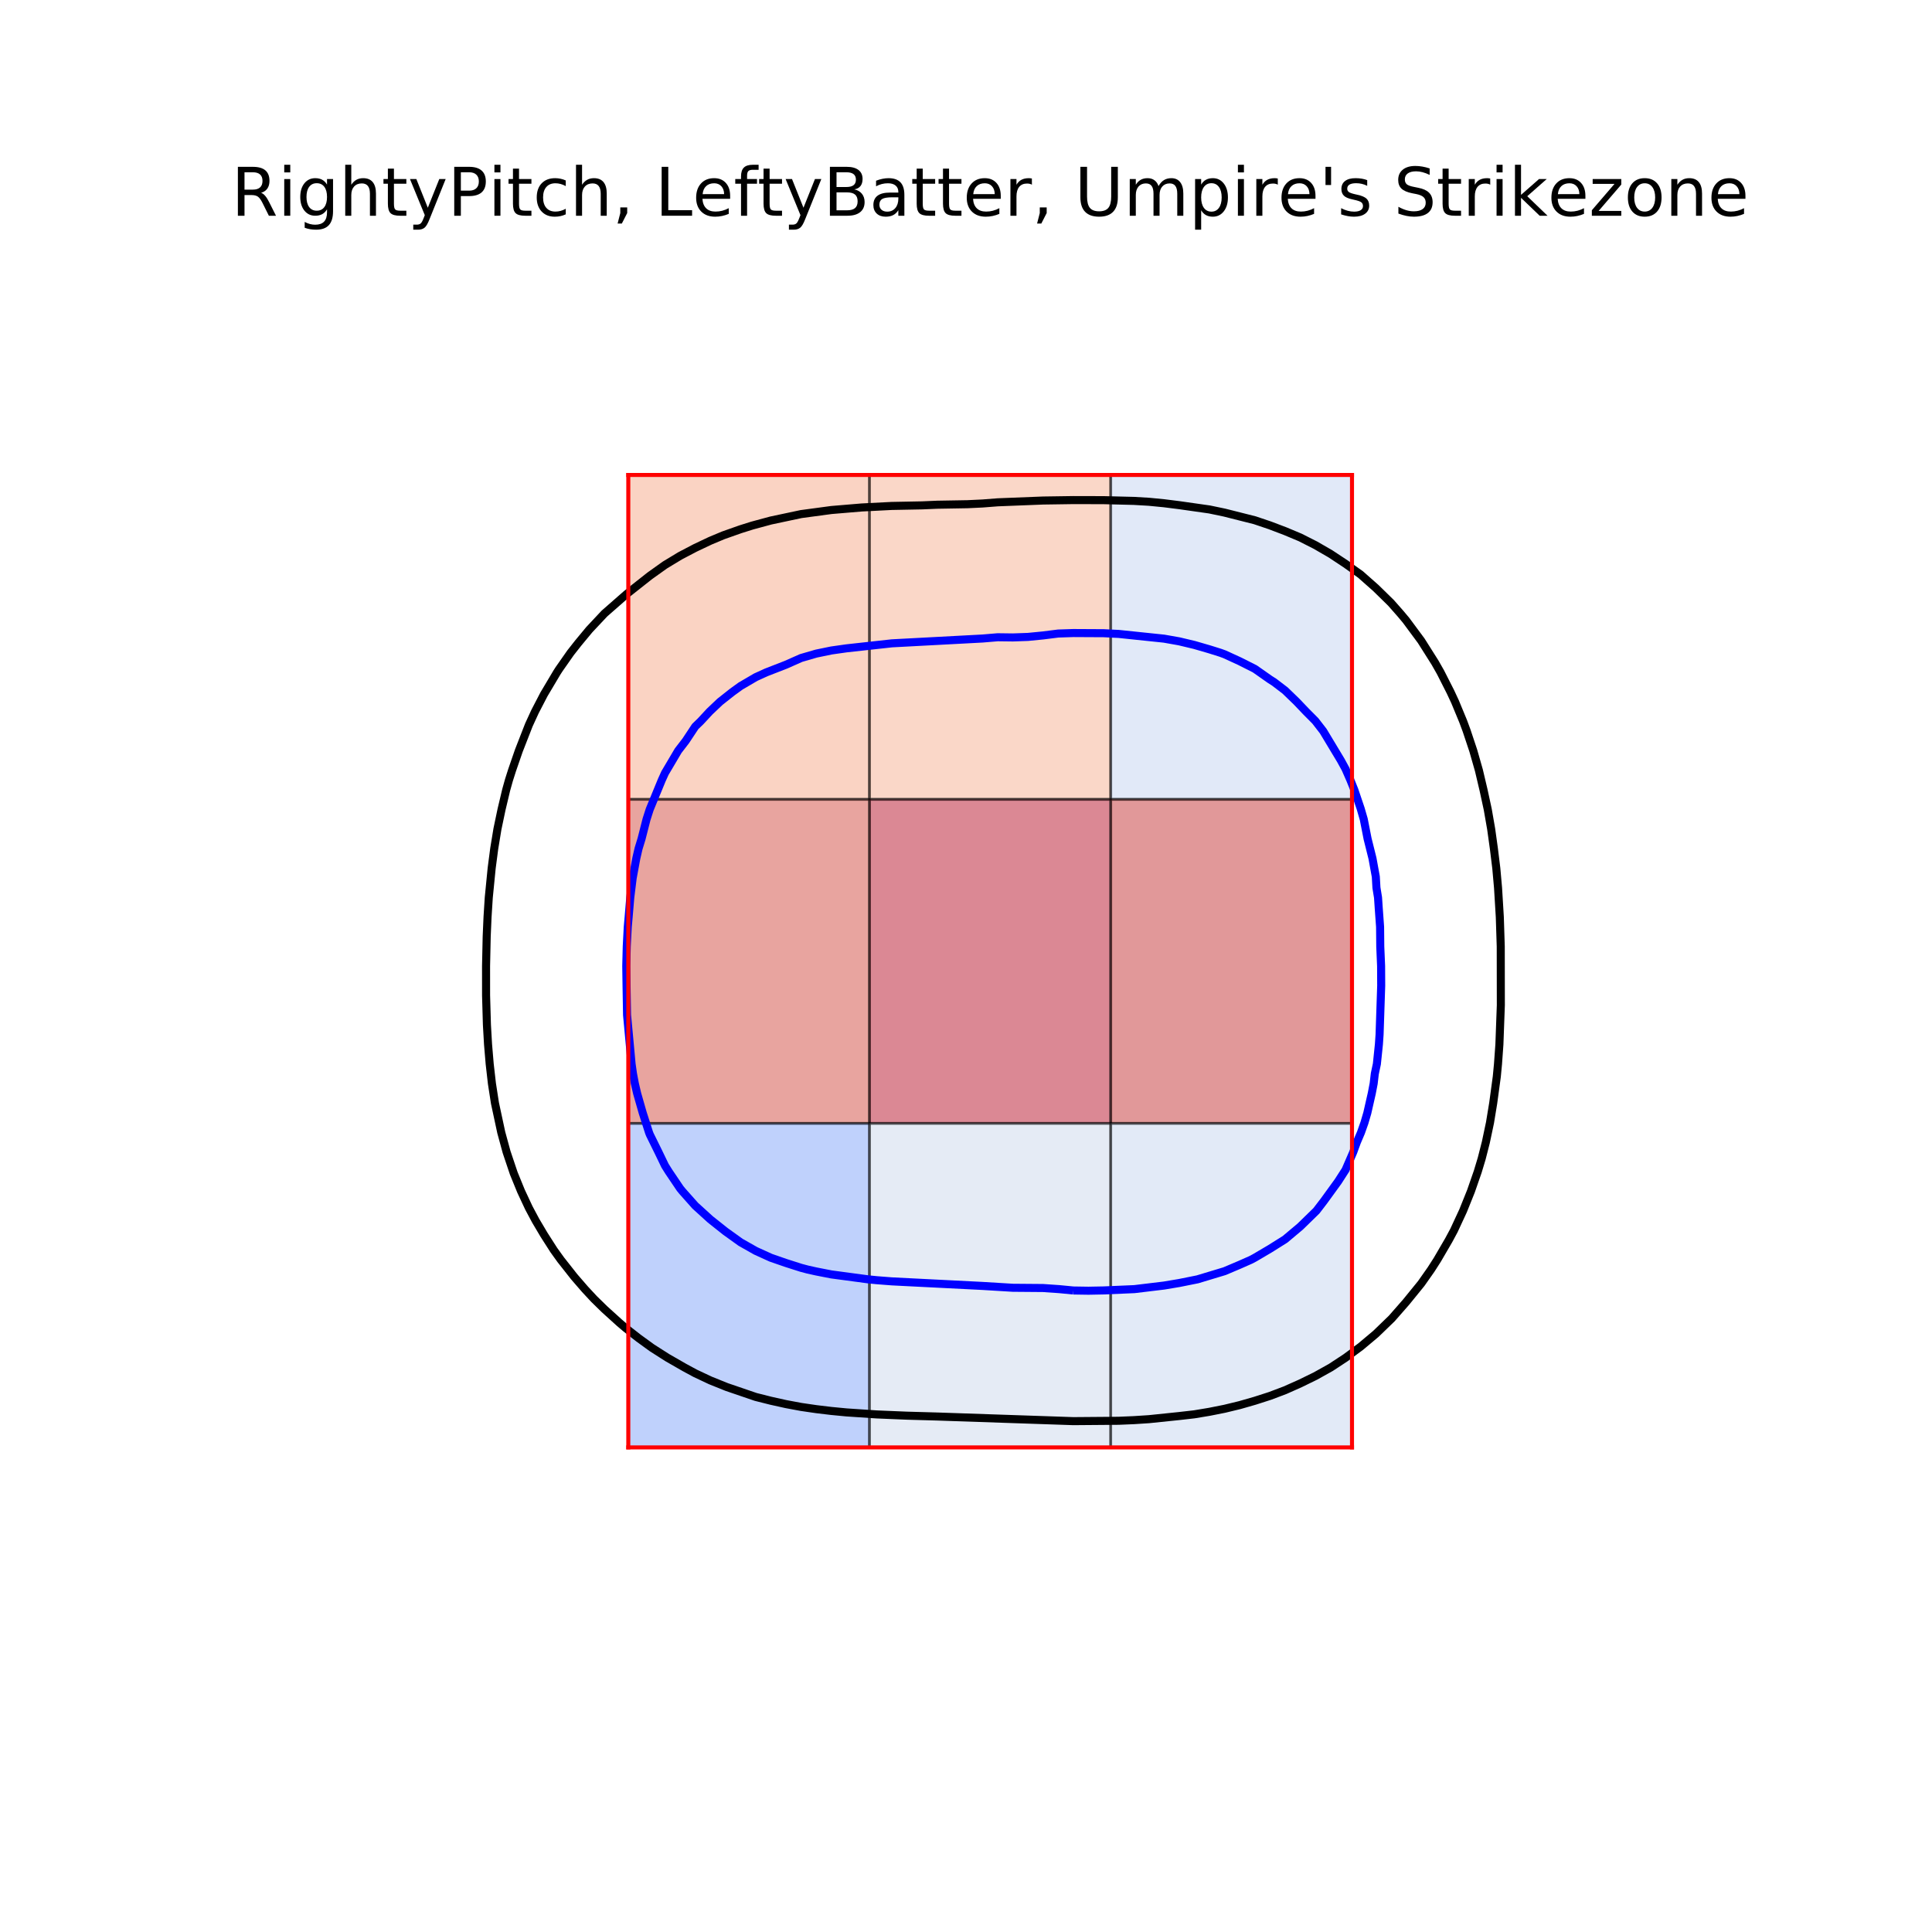 <?xml version="1.0" encoding="utf-8" standalone="no"?>
<!DOCTYPE svg PUBLIC "-//W3C//DTD SVG 1.1//EN"
  "http://www.w3.org/Graphics/SVG/1.1/DTD/svg11.dtd">
<!-- Created with matplotlib (https://matplotlib.org/) -->
<svg height="720pt" version="1.1" viewBox="0 0 720 720" width="720pt" xmlns="http://www.w3.org/2000/svg" xmlns:xlink="http://www.w3.org/1999/xlink">
 <defs>
  <style type="text/css">
*{stroke-linecap:butt;stroke-linejoin:round;}
  </style>
 </defs>
 <g id="figure_1">
  <g id="patch_1">
   <path d="M 0 720 
L 720 720 
L 720 0 
L 0 0 
z
" style="fill:#ffffff;"/>
  </g>
  <g id="axes_1">
   <g id="patch_2">
    <path d="M 90 630 
L 648 630 
L 648 86.4 
L 90 86.4 
z
" style="fill:#ffffff;"/>
   </g>
   <g id="matplotlib.axis_1"/>
   <g id="matplotlib.axis_2"/>
   <g id="patch_3">
    <path clip-path="url(#pcc143b4a76)" d="M 234.15 297.86 
L 324.044 297.86 
L 324.044 177.072 
L 234.15 177.072 
z
" style="fill:#f7a889;opacity:0.5;stroke:#000000;stroke-linejoin:miter;"/>
   </g>
   <g id="patch_4">
    <path clip-path="url(#pcc143b4a76)" d="M 324.05 297.86 
L 413.944 297.86 
L 413.944 177.072 
L 324.05 177.072 
z
" style="fill:#f7b093;opacity:0.5;stroke:#000000;stroke-linejoin:miter;"/>
   </g>
   <g id="patch_5">
    <path clip-path="url(#pcc143b4a76)" d="M 413.95 297.86 
L 503.844 297.86 
L 503.844 177.072 
L 413.95 177.072 
z
" style="fill:#c4d5f3;opacity:0.5;stroke:#000000;stroke-linejoin:miter;"/>
   </g>
   <g id="patch_6">
    <path clip-path="url(#pcc143b4a76)" d="M 234.15 418.721 
L 324.044 418.721 
L 324.044 297.933 
L 234.15 297.933 
z
" style="fill:#d24b40;opacity:0.5;stroke:#000000;stroke-linejoin:miter;"/>
   </g>
   <g id="patch_7">
    <path clip-path="url(#pcc143b4a76)" d="M 324.05 418.721 
L 413.944 418.721 
L 413.944 297.933 
L 324.05 297.933 
z
" style="fill:#b8122a;opacity:0.5;stroke:#000000;stroke-linejoin:miter;"/>
   </g>
   <g id="patch_8">
    <path clip-path="url(#pcc143b4a76)" d="M 413.95 418.721 
L 503.844 418.721 
L 503.844 297.933 
L 413.95 297.933 
z
" style="fill:#c53334;opacity:0.5;stroke:#000000;stroke-linejoin:miter;"/>
   </g>
   <g id="patch_9">
    <path clip-path="url(#pcc143b4a76)" d="M 234.15 539.4 
L 324.044 539.4 
L 324.044 418.612 
L 234.15 418.612 
z
" style="fill:#81a4fb;opacity:0.5;stroke:#000000;stroke-linejoin:miter;"/>
   </g>
   <g id="patch_10">
    <path clip-path="url(#pcc143b4a76)" d="M 324.05 539.4 
L 413.944 539.4 
L 413.944 418.612 
L 324.05 418.612 
z
" style="fill:#cdd9ec;opacity:0.5;stroke:#000000;stroke-linejoin:miter;"/>
   </g>
   <g id="patch_11">
    <path clip-path="url(#pcc143b4a76)" d="M 413.95 539.4 
L 503.844 539.4 
L 503.844 418.612 
L 413.95 418.612 
z
" style="fill:#c7d7f0;opacity:0.5;stroke:#000000;stroke-linejoin:miter;"/>
   </g>
   <g id="LineCollection_1">
    <path clip-path="url(#pcc143b4a76)" d="M 349.273 527.894 
L 400 529.617 
L 416.909 529.482 
L 422.545 529.247 
L 428.182 528.883 
L 439.455 527.717 
L 445.091 527.074 
L 450.727 526.135 
L 456.364 525.014 
L 462 523.649 
L 467.636 522.032 
L 473.273 520.22 
L 478.909 518.09 
L 484.545 515.579 
L 490.182 512.827 
L 495.961 509.605 
L 501.511 505.957 
L 507.091 501.835 
L 512.727 497.108 
L 518.668 491.364 
L 524 485.277 
L 529.636 478.343 
L 533.306 473.122 
L 535.645 469.474 
L 539.9 462.177 
L 541.858 458.529 
L 545.241 451.232 
L 548.177 443.936 
L 550.712 436.639 
L 552.182 431.766 
L 553.732 425.694 
L 555.275 418.397 
L 556.475 411.101 
L 557.818 401.18 
L 558.261 396.507 
L 558.783 389.211 
L 559.317 374.617 
L 559.285 352.728 
L 558.937 341.783 
L 558.274 330.838 
L 557.624 323.541 
L 556.727 316.244 
L 555.714 308.948 
L 554.443 301.651 
L 552.861 294.354 
L 551.139 287.058 
L 549.055 279.761 
L 546.545 272.234 
L 545.278 268.816 
L 542.259 261.519 
L 540.561 257.871 
L 536.86 250.574 
L 534.789 246.926 
L 529.636 238.776 
L 524 231.164 
L 521.924 228.685 
L 518.364 224.647 
L 512.727 219.127 
L 507.028 214.091 
L 501.455 210.125 
L 495.818 206.399 
L 490.182 203.143 
L 484.545 200.291 
L 478.909 197.929 
L 473.273 195.791 
L 467.636 193.886 
L 456.364 191.037 
L 450.727 189.86 
L 439.455 188.256 
L 433.818 187.546 
L 428.182 186.998 
L 422.545 186.67 
L 411.273 186.393 
L 400 186.366 
L 388.727 186.532 
L 371.818 187.197 
L 366.182 187.635 
L 360.545 187.902 
L 349.273 188.094 
L 343.636 188.336 
L 332.253 188.553 
L 321.091 189.124 
L 309.818 190.07 
L 298.545 191.586 
L 287.273 193.982 
L 280.361 195.85 
L 276 197.221 
L 269.551 199.498 
L 264.727 201.516 
L 259.091 204.184 
L 253.455 207.139 
L 247.818 210.548 
L 242.182 214.567 
L 233.539 221.388 
L 225.273 228.633 
L 225.221 228.685 
L 219.636 234.634 
L 215.495 239.63 
L 212.626 243.278 
L 208.364 249.366 
L 207.58 250.574 
L 202.727 258.738 
L 199.39 265.168 
L 197.091 270.174 
L 193.351 279.761 
L 190.83 287.058 
L 189.669 290.706 
L 188.648 294.354 
L 186.912 301.651 
L 185.381 308.948 
L 184.184 316.244 
L 183.231 323.541 
L 182.152 334.486 
L 181.69 341.783 
L 181.375 349.079 
L 181.14 360.024 
L 181.146 370.969 
L 181.46 381.914 
L 181.88 389.211 
L 182.493 396.507 
L 183.325 403.804 
L 184.455 411.101 
L 186.806 422.046 
L 188.799 429.342 
L 191.455 437.241 
L 194.185 443.936 
L 197.091 450.153 
L 199.614 454.881 
L 202.727 460.141 
L 206.365 465.826 
L 208.984 469.474 
L 214 475.838 
L 217.964 480.419 
L 221.352 484.067 
L 225.273 487.907 
L 230.909 493.009 
L 233.271 495.012 
L 237.951 498.66 
L 242.977 502.309 
L 248.694 505.957 
L 255.05 509.605 
L 259.091 511.79 
L 264.727 514.443 
L 270.831 516.902 
L 281.502 520.55 
L 281.636 520.594 
L 287.273 522.016 
L 292.909 523.268 
L 298.545 524.322 
L 304.182 525.146 
L 309.818 525.82 
L 315.455 526.363 
L 326.727 527.114 
L 338 527.581 
L 349.273 527.894 
L 349.273 527.894 
" style="fill:none;stroke:#000000;stroke-width:3;"/>
   </g>
   <g id="LineCollection_2">
    <path clip-path="url(#pcc143b4a76)" d="M 400 480.928 
L 405.636 481.014 
L 411.273 480.908 
L 422.75 480.419 
L 433.818 479.086 
L 439.455 478.14 
L 446.286 476.77 
L 456.364 473.729 
L 462 471.337 
L 466.213 469.474 
L 467.636 468.712 
L 473.273 465.39 
L 478.909 461.851 
L 484.545 457.119 
L 490.582 451.232 
L 493.378 447.584 
L 498.672 440.287 
L 501.455 435.958 
L 504.323 429.342 
L 505.65 425.694 
L 507.202 422.046 
L 508.495 418.397 
L 509.562 414.749 
L 511.223 407.452 
L 511.925 403.804 
L 512.351 400.156 
L 513.12 396.507 
L 513.878 389.211 
L 514.126 385.562 
L 514.732 367.321 
L 514.695 360.024 
L 514.387 352.728 
L 514.319 345.431 
L 513.794 338.134 
L 513.552 334.486 
L 512.96 330.838 
L 512.727 326.728 
L 511.484 319.893 
L 509.662 312.596 
L 508.229 305.299 
L 507.091 301.375 
L 504.721 294.354 
L 503.251 290.706 
L 501.455 286.597 
L 499.716 283.409 
L 493.13 272.464 
L 490.182 268.649 
L 486.725 265.168 
L 483.245 261.519 
L 478.909 257.32 
L 474.849 254.223 
L 473.273 253.219 
L 467.636 249.265 
L 462 246.426 
L 456.364 243.837 
L 454.836 243.278 
L 450.727 241.989 
L 445.091 240.351 
L 439.455 239.008 
L 433.818 238.011 
L 416.909 236.245 
L 411.273 235.975 
L 400 235.916 
L 394.364 236.099 
L 388.727 236.81 
L 383.091 237.36 
L 377.455 237.556 
L 371.818 237.485 
L 366.182 237.958 
L 332.364 239.753 
L 315.455 241.618 
L 309.818 242.417 
L 304.182 243.581 
L 298.545 245.218 
L 292.909 247.717 
L 285.57 250.574 
L 281.636 252.365 
L 276 255.664 
L 272.943 257.871 
L 268.324 261.519 
L 264.476 265.168 
L 261.089 268.816 
L 259.091 270.75 
L 255.542 276.113 
L 252.735 279.761 
L 247.818 288.08 
L 246.628 290.706 
L 242.124 301.651 
L 240.952 305.299 
L 239.09 312.596 
L 237.971 316.244 
L 237.132 319.893 
L 235.785 327.189 
L 234.884 334.486 
L 234.274 341.783 
L 233.951 345.431 
L 233.575 352.728 
L 233.392 360.024 
L 233.498 367.321 
L 233.687 378.266 
L 235.375 396.507 
L 235.897 400.156 
L 236.589 403.804 
L 237.437 407.452 
L 239.526 414.749 
L 241.869 422.046 
L 242.182 422.841 
L 245.387 429.342 
L 247.818 434.386 
L 249.227 436.639 
L 253.455 442.903 
L 254.296 443.936 
L 259.091 449.33 
L 264.727 454.449 
L 270.364 458.923 
L 276 462.97 
L 281.636 466.164 
L 287.273 468.727 
L 292.909 470.68 
L 298.545 472.479 
L 300.967 473.122 
L 304.182 473.835 
L 309.818 474.937 
L 323.504 476.77 
L 326.727 477.091 
L 332.364 477.528 
L 366.182 479.231 
L 377.455 479.915 
L 388.727 480.007 
L 394.725 480.419 
L 400 480.928 
L 400 480.928 
" style="fill:none;stroke:#0000ff;stroke-width:3;"/>
   </g>
   <g id="line2d_1">
    <path clip-path="url(#pcc143b4a76)" d="M 234.15 539.4 
L 234.15 177 
" style="fill:none;stroke:#ff0000;stroke-linecap:square;stroke-width:1.5;"/>
   </g>
   <g id="line2d_2">
    <path clip-path="url(#pcc143b4a76)" d="M 503.85 539.4 
L 503.85 177 
" style="fill:none;stroke:#ff0000;stroke-linecap:square;stroke-width:1.5;"/>
   </g>
   <g id="line2d_3">
    <path clip-path="url(#pcc143b4a76)" d="M 234.15 539.4 
L 503.85 539.4 
" style="fill:none;stroke:#ff0000;stroke-linecap:square;stroke-width:1.5;"/>
   </g>
   <g id="line2d_4">
    <path clip-path="url(#pcc143b4a76)" d="M 234.15 177 
L 503.85 177 
" style="fill:none;stroke:#ff0000;stroke-linecap:square;stroke-width:1.5;"/>
   </g>
   <g id="text_1">
    <!-- RightyPitch, LeftyBatter, Umpire's Strikezone -->
    <defs>
     <path d="M 44.391 34.188 
Q 47.562 33.109 50.562 29.594 
Q 53.562 26.078 56.594 19.922 
L 66.609 0 
L 56 0 
L 46.688 18.703 
Q 43.062 26.031 39.672 28.422 
Q 36.281 30.812 30.422 30.812 
L 19.672 30.812 
L 19.672 0 
L 9.812 0 
L 9.812 72.906 
L 32.078 72.906 
Q 44.578 72.906 50.734 67.672 
Q 56.891 62.453 56.891 51.906 
Q 56.891 45.016 53.688 40.469 
Q 50.484 35.938 44.391 34.188 
z
M 19.672 64.797 
L 19.672 38.922 
L 32.078 38.922 
Q 39.203 38.922 42.844 42.219 
Q 46.484 45.516 46.484 51.906 
Q 46.484 58.297 42.844 61.547 
Q 39.203 64.797 32.078 64.797 
z
" id="DejaVuSans-82"/>
     <path d="M 9.422 54.688 
L 18.406 54.688 
L 18.406 0 
L 9.422 0 
z
M 9.422 75.984 
L 18.406 75.984 
L 18.406 64.594 
L 9.422 64.594 
z
" id="DejaVuSans-105"/>
     <path d="M 45.406 27.984 
Q 45.406 37.75 41.375 43.109 
Q 37.359 48.484 30.078 48.484 
Q 22.859 48.484 18.828 43.109 
Q 14.797 37.75 14.797 27.984 
Q 14.797 18.266 18.828 12.891 
Q 22.859 7.516 30.078 7.516 
Q 37.359 7.516 41.375 12.891 
Q 45.406 18.266 45.406 27.984 
z
M 54.391 6.781 
Q 54.391 -7.172 48.188 -13.984 
Q 42 -20.797 29.203 -20.797 
Q 24.469 -20.797 20.266 -20.094 
Q 16.062 -19.391 12.109 -17.922 
L 12.109 -9.188 
Q 16.062 -11.328 19.922 -12.344 
Q 23.781 -13.375 27.781 -13.375 
Q 36.625 -13.375 41.016 -8.766 
Q 45.406 -4.156 45.406 5.172 
L 45.406 9.625 
Q 42.625 4.781 38.281 2.391 
Q 33.938 0 27.875 0 
Q 17.828 0 11.672 7.656 
Q 5.516 15.328 5.516 27.984 
Q 5.516 40.672 11.672 48.328 
Q 17.828 56 27.875 56 
Q 33.938 56 38.281 53.609 
Q 42.625 51.219 45.406 46.391 
L 45.406 54.688 
L 54.391 54.688 
z
" id="DejaVuSans-103"/>
     <path d="M 54.891 33.016 
L 54.891 0 
L 45.906 0 
L 45.906 32.719 
Q 45.906 40.484 42.875 44.328 
Q 39.844 48.188 33.797 48.188 
Q 26.516 48.188 22.312 43.547 
Q 18.109 38.922 18.109 30.906 
L 18.109 0 
L 9.078 0 
L 9.078 75.984 
L 18.109 75.984 
L 18.109 46.188 
Q 21.344 51.125 25.703 53.562 
Q 30.078 56 35.797 56 
Q 45.219 56 50.047 50.172 
Q 54.891 44.344 54.891 33.016 
z
" id="DejaVuSans-104"/>
     <path d="M 18.312 70.219 
L 18.312 54.688 
L 36.812 54.688 
L 36.812 47.703 
L 18.312 47.703 
L 18.312 18.016 
Q 18.312 11.328 20.141 9.422 
Q 21.969 7.516 27.594 7.516 
L 36.812 7.516 
L 36.812 0 
L 27.594 0 
Q 17.188 0 13.234 3.875 
Q 9.281 7.766 9.281 18.016 
L 9.281 47.703 
L 2.688 47.703 
L 2.688 54.688 
L 9.281 54.688 
L 9.281 70.219 
z
" id="DejaVuSans-116"/>
     <path d="M 32.172 -5.078 
Q 28.375 -14.844 24.75 -17.812 
Q 21.141 -20.797 15.094 -20.797 
L 7.906 -20.797 
L 7.906 -13.281 
L 13.188 -13.281 
Q 16.891 -13.281 18.938 -11.516 
Q 21 -9.766 23.484 -3.219 
L 25.094 0.875 
L 2.984 54.688 
L 12.5 54.688 
L 29.594 11.922 
L 46.688 54.688 
L 56.203 54.688 
z
" id="DejaVuSans-121"/>
     <path d="M 19.672 64.797 
L 19.672 37.406 
L 32.078 37.406 
Q 38.969 37.406 42.719 40.969 
Q 46.484 44.531 46.484 51.125 
Q 46.484 57.672 42.719 61.234 
Q 38.969 64.797 32.078 64.797 
z
M 9.812 72.906 
L 32.078 72.906 
Q 44.344 72.906 50.609 67.359 
Q 56.891 61.812 56.891 51.125 
Q 56.891 40.328 50.609 34.812 
Q 44.344 29.297 32.078 29.297 
L 19.672 29.297 
L 19.672 0 
L 9.812 0 
z
" id="DejaVuSans-80"/>
     <path d="M 48.781 52.594 
L 48.781 44.188 
Q 44.969 46.297 41.141 47.344 
Q 37.312 48.391 33.406 48.391 
Q 24.656 48.391 19.812 42.844 
Q 14.984 37.312 14.984 27.297 
Q 14.984 17.281 19.812 11.734 
Q 24.656 6.203 33.406 6.203 
Q 37.312 6.203 41.141 7.25 
Q 44.969 8.297 48.781 10.406 
L 48.781 2.094 
Q 45.016 0.344 40.984 -0.531 
Q 36.969 -1.422 32.422 -1.422 
Q 20.062 -1.422 12.781 6.344 
Q 5.516 14.109 5.516 27.297 
Q 5.516 40.672 12.859 48.328 
Q 20.219 56 33.016 56 
Q 37.156 56 41.109 55.141 
Q 45.062 54.297 48.781 52.594 
z
" id="DejaVuSans-99"/>
     <path d="M 11.719 12.406 
L 22.016 12.406 
L 22.016 4 
L 14.016 -11.625 
L 7.719 -11.625 
L 11.719 4 
z
" id="DejaVuSans-44"/>
     <path id="DejaVuSans-32"/>
     <path d="M 9.812 72.906 
L 19.672 72.906 
L 19.672 8.297 
L 55.172 8.297 
L 55.172 0 
L 9.812 0 
z
" id="DejaVuSans-76"/>
     <path d="M 56.203 29.594 
L 56.203 25.203 
L 14.891 25.203 
Q 15.484 15.922 20.484 11.062 
Q 25.484 6.203 34.422 6.203 
Q 39.594 6.203 44.453 7.469 
Q 49.312 8.734 54.109 11.281 
L 54.109 2.781 
Q 49.266 0.734 44.188 -0.344 
Q 39.109 -1.422 33.891 -1.422 
Q 20.797 -1.422 13.156 6.188 
Q 5.516 13.812 5.516 26.812 
Q 5.516 40.234 12.766 48.109 
Q 20.016 56 32.328 56 
Q 43.359 56 49.781 48.891 
Q 56.203 41.797 56.203 29.594 
z
M 47.219 32.234 
Q 47.125 39.594 43.094 43.984 
Q 39.062 48.391 32.422 48.391 
Q 24.906 48.391 20.391 44.141 
Q 15.875 39.891 15.188 32.172 
z
" id="DejaVuSans-101"/>
     <path d="M 37.109 75.984 
L 37.109 68.5 
L 28.516 68.5 
Q 23.688 68.5 21.797 66.547 
Q 19.922 64.594 19.922 59.516 
L 19.922 54.688 
L 34.719 54.688 
L 34.719 47.703 
L 19.922 47.703 
L 19.922 0 
L 10.891 0 
L 10.891 47.703 
L 2.297 47.703 
L 2.297 54.688 
L 10.891 54.688 
L 10.891 58.5 
Q 10.891 67.625 15.141 71.797 
Q 19.391 75.984 28.609 75.984 
z
" id="DejaVuSans-102"/>
     <path d="M 19.672 34.812 
L 19.672 8.109 
L 35.5 8.109 
Q 43.453 8.109 47.281 11.406 
Q 51.125 14.703 51.125 21.484 
Q 51.125 28.328 47.281 31.562 
Q 43.453 34.812 35.5 34.812 
z
M 19.672 64.797 
L 19.672 42.828 
L 34.281 42.828 
Q 41.5 42.828 45.031 45.531 
Q 48.578 48.25 48.578 53.812 
Q 48.578 59.328 45.031 62.062 
Q 41.5 64.797 34.281 64.797 
z
M 9.812 72.906 
L 35.016 72.906 
Q 46.297 72.906 52.391 68.219 
Q 58.5 63.531 58.5 54.891 
Q 58.5 48.188 55.375 44.234 
Q 52.25 40.281 46.188 39.312 
Q 53.469 37.75 57.5 32.781 
Q 61.531 27.828 61.531 20.406 
Q 61.531 10.641 54.891 5.312 
Q 48.25 0 35.984 0 
L 9.812 0 
z
" id="DejaVuSans-66"/>
     <path d="M 34.281 27.484 
Q 23.391 27.484 19.188 25 
Q 14.984 22.516 14.984 16.5 
Q 14.984 11.719 18.141 8.906 
Q 21.297 6.109 26.703 6.109 
Q 34.188 6.109 38.703 11.406 
Q 43.219 16.703 43.219 25.484 
L 43.219 27.484 
z
M 52.203 31.203 
L 52.203 0 
L 43.219 0 
L 43.219 8.297 
Q 40.141 3.328 35.547 0.953 
Q 30.953 -1.422 24.312 -1.422 
Q 15.922 -1.422 10.953 3.297 
Q 6 8.016 6 15.922 
Q 6 25.141 12.172 29.828 
Q 18.359 34.516 30.609 34.516 
L 43.219 34.516 
L 43.219 35.406 
Q 43.219 41.609 39.141 45 
Q 35.062 48.391 27.688 48.391 
Q 23 48.391 18.547 47.266 
Q 14.109 46.141 10.016 43.891 
L 10.016 52.203 
Q 14.938 54.109 19.578 55.047 
Q 24.219 56 28.609 56 
Q 40.484 56 46.344 49.844 
Q 52.203 43.703 52.203 31.203 
z
" id="DejaVuSans-97"/>
     <path d="M 41.109 46.297 
Q 39.594 47.172 37.812 47.578 
Q 36.031 48 33.891 48 
Q 26.266 48 22.188 43.047 
Q 18.109 38.094 18.109 28.812 
L 18.109 0 
L 9.078 0 
L 9.078 54.688 
L 18.109 54.688 
L 18.109 46.188 
Q 20.953 51.172 25.484 53.578 
Q 30.031 56 36.531 56 
Q 37.453 56 38.578 55.875 
Q 39.703 55.766 41.062 55.516 
z
" id="DejaVuSans-114"/>
     <path d="M 8.688 72.906 
L 18.609 72.906 
L 18.609 28.609 
Q 18.609 16.891 22.844 11.734 
Q 27.094 6.594 36.625 6.594 
Q 46.094 6.594 50.344 11.734 
Q 54.594 16.891 54.594 28.609 
L 54.594 72.906 
L 64.5 72.906 
L 64.5 27.391 
Q 64.5 13.141 57.438 5.859 
Q 50.391 -1.422 36.625 -1.422 
Q 22.797 -1.422 15.734 5.859 
Q 8.688 13.141 8.688 27.391 
z
" id="DejaVuSans-85"/>
     <path d="M 52 44.188 
Q 55.375 50.25 60.062 53.125 
Q 64.75 56 71.094 56 
Q 79.641 56 84.281 50.016 
Q 88.922 44.047 88.922 33.016 
L 88.922 0 
L 79.891 0 
L 79.891 32.719 
Q 79.891 40.578 77.094 44.375 
Q 74.312 48.188 68.609 48.188 
Q 61.625 48.188 57.562 43.547 
Q 53.516 38.922 53.516 30.906 
L 53.516 0 
L 44.484 0 
L 44.484 32.719 
Q 44.484 40.625 41.703 44.406 
Q 38.922 48.188 33.109 48.188 
Q 26.219 48.188 22.156 43.531 
Q 18.109 38.875 18.109 30.906 
L 18.109 0 
L 9.078 0 
L 9.078 54.688 
L 18.109 54.688 
L 18.109 46.188 
Q 21.188 51.219 25.484 53.609 
Q 29.781 56 35.688 56 
Q 41.656 56 45.828 52.969 
Q 50 49.953 52 44.188 
z
" id="DejaVuSans-109"/>
     <path d="M 18.109 8.203 
L 18.109 -20.797 
L 9.078 -20.797 
L 9.078 54.688 
L 18.109 54.688 
L 18.109 46.391 
Q 20.953 51.266 25.266 53.625 
Q 29.594 56 35.594 56 
Q 45.562 56 51.781 48.094 
Q 58.016 40.188 58.016 27.297 
Q 58.016 14.406 51.781 6.484 
Q 45.562 -1.422 35.594 -1.422 
Q 29.594 -1.422 25.266 0.953 
Q 20.953 3.328 18.109 8.203 
z
M 48.688 27.297 
Q 48.688 37.203 44.609 42.844 
Q 40.531 48.484 33.406 48.484 
Q 26.266 48.484 22.188 42.844 
Q 18.109 37.203 18.109 27.297 
Q 18.109 17.391 22.188 11.75 
Q 26.266 6.109 33.406 6.109 
Q 40.531 6.109 44.609 11.75 
Q 48.688 17.391 48.688 27.297 
z
" id="DejaVuSans-112"/>
     <path d="M 17.922 72.906 
L 17.922 45.797 
L 9.625 45.797 
L 9.625 72.906 
z
" id="DejaVuSans-39"/>
     <path d="M 44.281 53.078 
L 44.281 44.578 
Q 40.484 46.531 36.375 47.5 
Q 32.281 48.484 27.875 48.484 
Q 21.188 48.484 17.844 46.438 
Q 14.5 44.391 14.5 40.281 
Q 14.5 37.156 16.891 35.375 
Q 19.281 33.594 26.516 31.984 
L 29.594 31.297 
Q 39.156 29.25 43.188 25.516 
Q 47.219 21.781 47.219 15.094 
Q 47.219 7.469 41.188 3.016 
Q 35.156 -1.422 24.609 -1.422 
Q 20.219 -1.422 15.453 -0.562 
Q 10.688 0.297 5.422 2 
L 5.422 11.281 
Q 10.406 8.688 15.234 7.391 
Q 20.062 6.109 24.812 6.109 
Q 31.156 6.109 34.562 8.281 
Q 37.984 10.453 37.984 14.406 
Q 37.984 18.062 35.516 20.016 
Q 33.062 21.969 24.703 23.781 
L 21.578 24.516 
Q 13.234 26.266 9.516 29.906 
Q 5.812 33.547 5.812 39.891 
Q 5.812 47.609 11.281 51.797 
Q 16.75 56 26.812 56 
Q 31.781 56 36.172 55.266 
Q 40.578 54.547 44.281 53.078 
z
" id="DejaVuSans-115"/>
     <path d="M 53.516 70.516 
L 53.516 60.891 
Q 47.906 63.578 42.922 64.891 
Q 37.938 66.219 33.297 66.219 
Q 25.25 66.219 20.875 63.094 
Q 16.5 59.969 16.5 54.203 
Q 16.5 49.359 19.406 46.891 
Q 22.312 44.438 30.422 42.922 
L 36.375 41.703 
Q 47.406 39.594 52.656 34.297 
Q 57.906 29 57.906 20.125 
Q 57.906 9.516 50.797 4.047 
Q 43.703 -1.422 29.984 -1.422 
Q 24.812 -1.422 18.969 -0.25 
Q 13.141 0.922 6.891 3.219 
L 6.891 13.375 
Q 12.891 10.016 18.656 8.297 
Q 24.422 6.594 29.984 6.594 
Q 38.422 6.594 43.016 9.906 
Q 47.609 13.234 47.609 19.391 
Q 47.609 24.75 44.312 27.781 
Q 41.016 30.812 33.5 32.328 
L 27.484 33.5 
Q 16.453 35.688 11.516 40.375 
Q 6.594 45.062 6.594 53.422 
Q 6.594 63.094 13.406 68.656 
Q 20.219 74.219 32.172 74.219 
Q 37.312 74.219 42.625 73.281 
Q 47.953 72.359 53.516 70.516 
z
" id="DejaVuSans-83"/>
     <path d="M 9.078 75.984 
L 18.109 75.984 
L 18.109 31.109 
L 44.922 54.688 
L 56.391 54.688 
L 27.391 29.109 
L 57.625 0 
L 45.906 0 
L 18.109 26.703 
L 18.109 0 
L 9.078 0 
z
" id="DejaVuSans-107"/>
     <path d="M 5.516 54.688 
L 48.188 54.688 
L 48.188 46.484 
L 14.406 7.172 
L 48.188 7.172 
L 48.188 0 
L 4.297 0 
L 4.297 8.203 
L 38.094 47.516 
L 5.516 47.516 
z
" id="DejaVuSans-122"/>
     <path d="M 30.609 48.391 
Q 23.391 48.391 19.188 42.75 
Q 14.984 37.109 14.984 27.297 
Q 14.984 17.484 19.156 11.844 
Q 23.344 6.203 30.609 6.203 
Q 37.797 6.203 41.984 11.859 
Q 46.188 17.531 46.188 27.297 
Q 46.188 37.016 41.984 42.703 
Q 37.797 48.391 30.609 48.391 
z
M 30.609 56 
Q 42.328 56 49.016 48.375 
Q 55.719 40.766 55.719 27.297 
Q 55.719 13.875 49.016 6.219 
Q 42.328 -1.422 30.609 -1.422 
Q 18.844 -1.422 12.172 6.219 
Q 5.516 13.875 5.516 27.297 
Q 5.516 40.766 12.172 48.375 
Q 18.844 56 30.609 56 
z
" id="DejaVuSans-111"/>
     <path d="M 54.891 33.016 
L 54.891 0 
L 45.906 0 
L 45.906 32.719 
Q 45.906 40.484 42.875 44.328 
Q 39.844 48.188 33.797 48.188 
Q 26.516 48.188 22.312 43.547 
Q 18.109 38.922 18.109 30.906 
L 18.109 0 
L 9.078 0 
L 9.078 54.688 
L 18.109 54.688 
L 18.109 46.188 
Q 21.344 51.125 25.703 53.562 
Q 30.078 56 35.797 56 
Q 45.219 56 50.047 50.172 
Q 54.891 44.344 54.891 33.016 
z
" id="DejaVuSans-110"/>
    </defs>
    <g transform="translate(86.203 80.4)scale(0.25 -0.25)">
     <use xlink:href="#DejaVuSans-82"/>
     <use x="69.482" xlink:href="#DejaVuSans-105"/>
     <use x="97.266" xlink:href="#DejaVuSans-103"/>
     <use x="160.742" xlink:href="#DejaVuSans-104"/>
     <use x="224.121" xlink:href="#DejaVuSans-116"/>
     <use x="263.33" xlink:href="#DejaVuSans-121"/>
     <use x="322.51" xlink:href="#DejaVuSans-80"/>
     <use x="382.781" xlink:href="#DejaVuSans-105"/>
     <use x="410.564" xlink:href="#DejaVuSans-116"/>
     <use x="449.773" xlink:href="#DejaVuSans-99"/>
     <use x="504.754" xlink:href="#DejaVuSans-104"/>
     <use x="568.133" xlink:href="#DejaVuSans-44"/>
     <use x="599.92" xlink:href="#DejaVuSans-32"/>
     <use x="631.707" xlink:href="#DejaVuSans-76"/>
     <use x="687.404" xlink:href="#DejaVuSans-101"/>
     <use x="748.928" xlink:href="#DejaVuSans-102"/>
     <use x="784.117" xlink:href="#DejaVuSans-116"/>
     <use x="823.326" xlink:href="#DejaVuSans-121"/>
     <use x="882.506" xlink:href="#DejaVuSans-66"/>
     <use x="951.109" xlink:href="#DejaVuSans-97"/>
     <use x="1012.389" xlink:href="#DejaVuSans-116"/>
     <use x="1051.598" xlink:href="#DejaVuSans-116"/>
     <use x="1090.807" xlink:href="#DejaVuSans-101"/>
     <use x="1152.33" xlink:href="#DejaVuSans-114"/>
     <use x="1193.443" xlink:href="#DejaVuSans-44"/>
     <use x="1225.23" xlink:href="#DejaVuSans-32"/>
     <use x="1257.018" xlink:href="#DejaVuSans-85"/>
     <use x="1330.211" xlink:href="#DejaVuSans-109"/>
     <use x="1427.623" xlink:href="#DejaVuSans-112"/>
     <use x="1491.1" xlink:href="#DejaVuSans-105"/>
     <use x="1518.883" xlink:href="#DejaVuSans-114"/>
     <use x="1559.965" xlink:href="#DejaVuSans-101"/>
     <use x="1621.488" xlink:href="#DejaVuSans-39"/>
     <use x="1648.979" xlink:href="#DejaVuSans-115"/>
     <use x="1701.078" xlink:href="#DejaVuSans-32"/>
     <use x="1732.865" xlink:href="#DejaVuSans-83"/>
     <use x="1796.342" xlink:href="#DejaVuSans-116"/>
     <use x="1835.551" xlink:href="#DejaVuSans-114"/>
     <use x="1876.664" xlink:href="#DejaVuSans-105"/>
     <use x="1904.447" xlink:href="#DejaVuSans-107"/>
     <use x="1962.311" xlink:href="#DejaVuSans-101"/>
     <use x="2023.834" xlink:href="#DejaVuSans-122"/>
     <use x="2076.324" xlink:href="#DejaVuSans-111"/>
     <use x="2137.506" xlink:href="#DejaVuSans-110"/>
     <use x="2200.885" xlink:href="#DejaVuSans-101"/>
    </g>
   </g>
  </g>
 </g>
 <defs>
  <clipPath id="pcc143b4a76">
   <rect height="543.6" width="558" x="90" y="86.4"/>
  </clipPath>
 </defs>
</svg>
